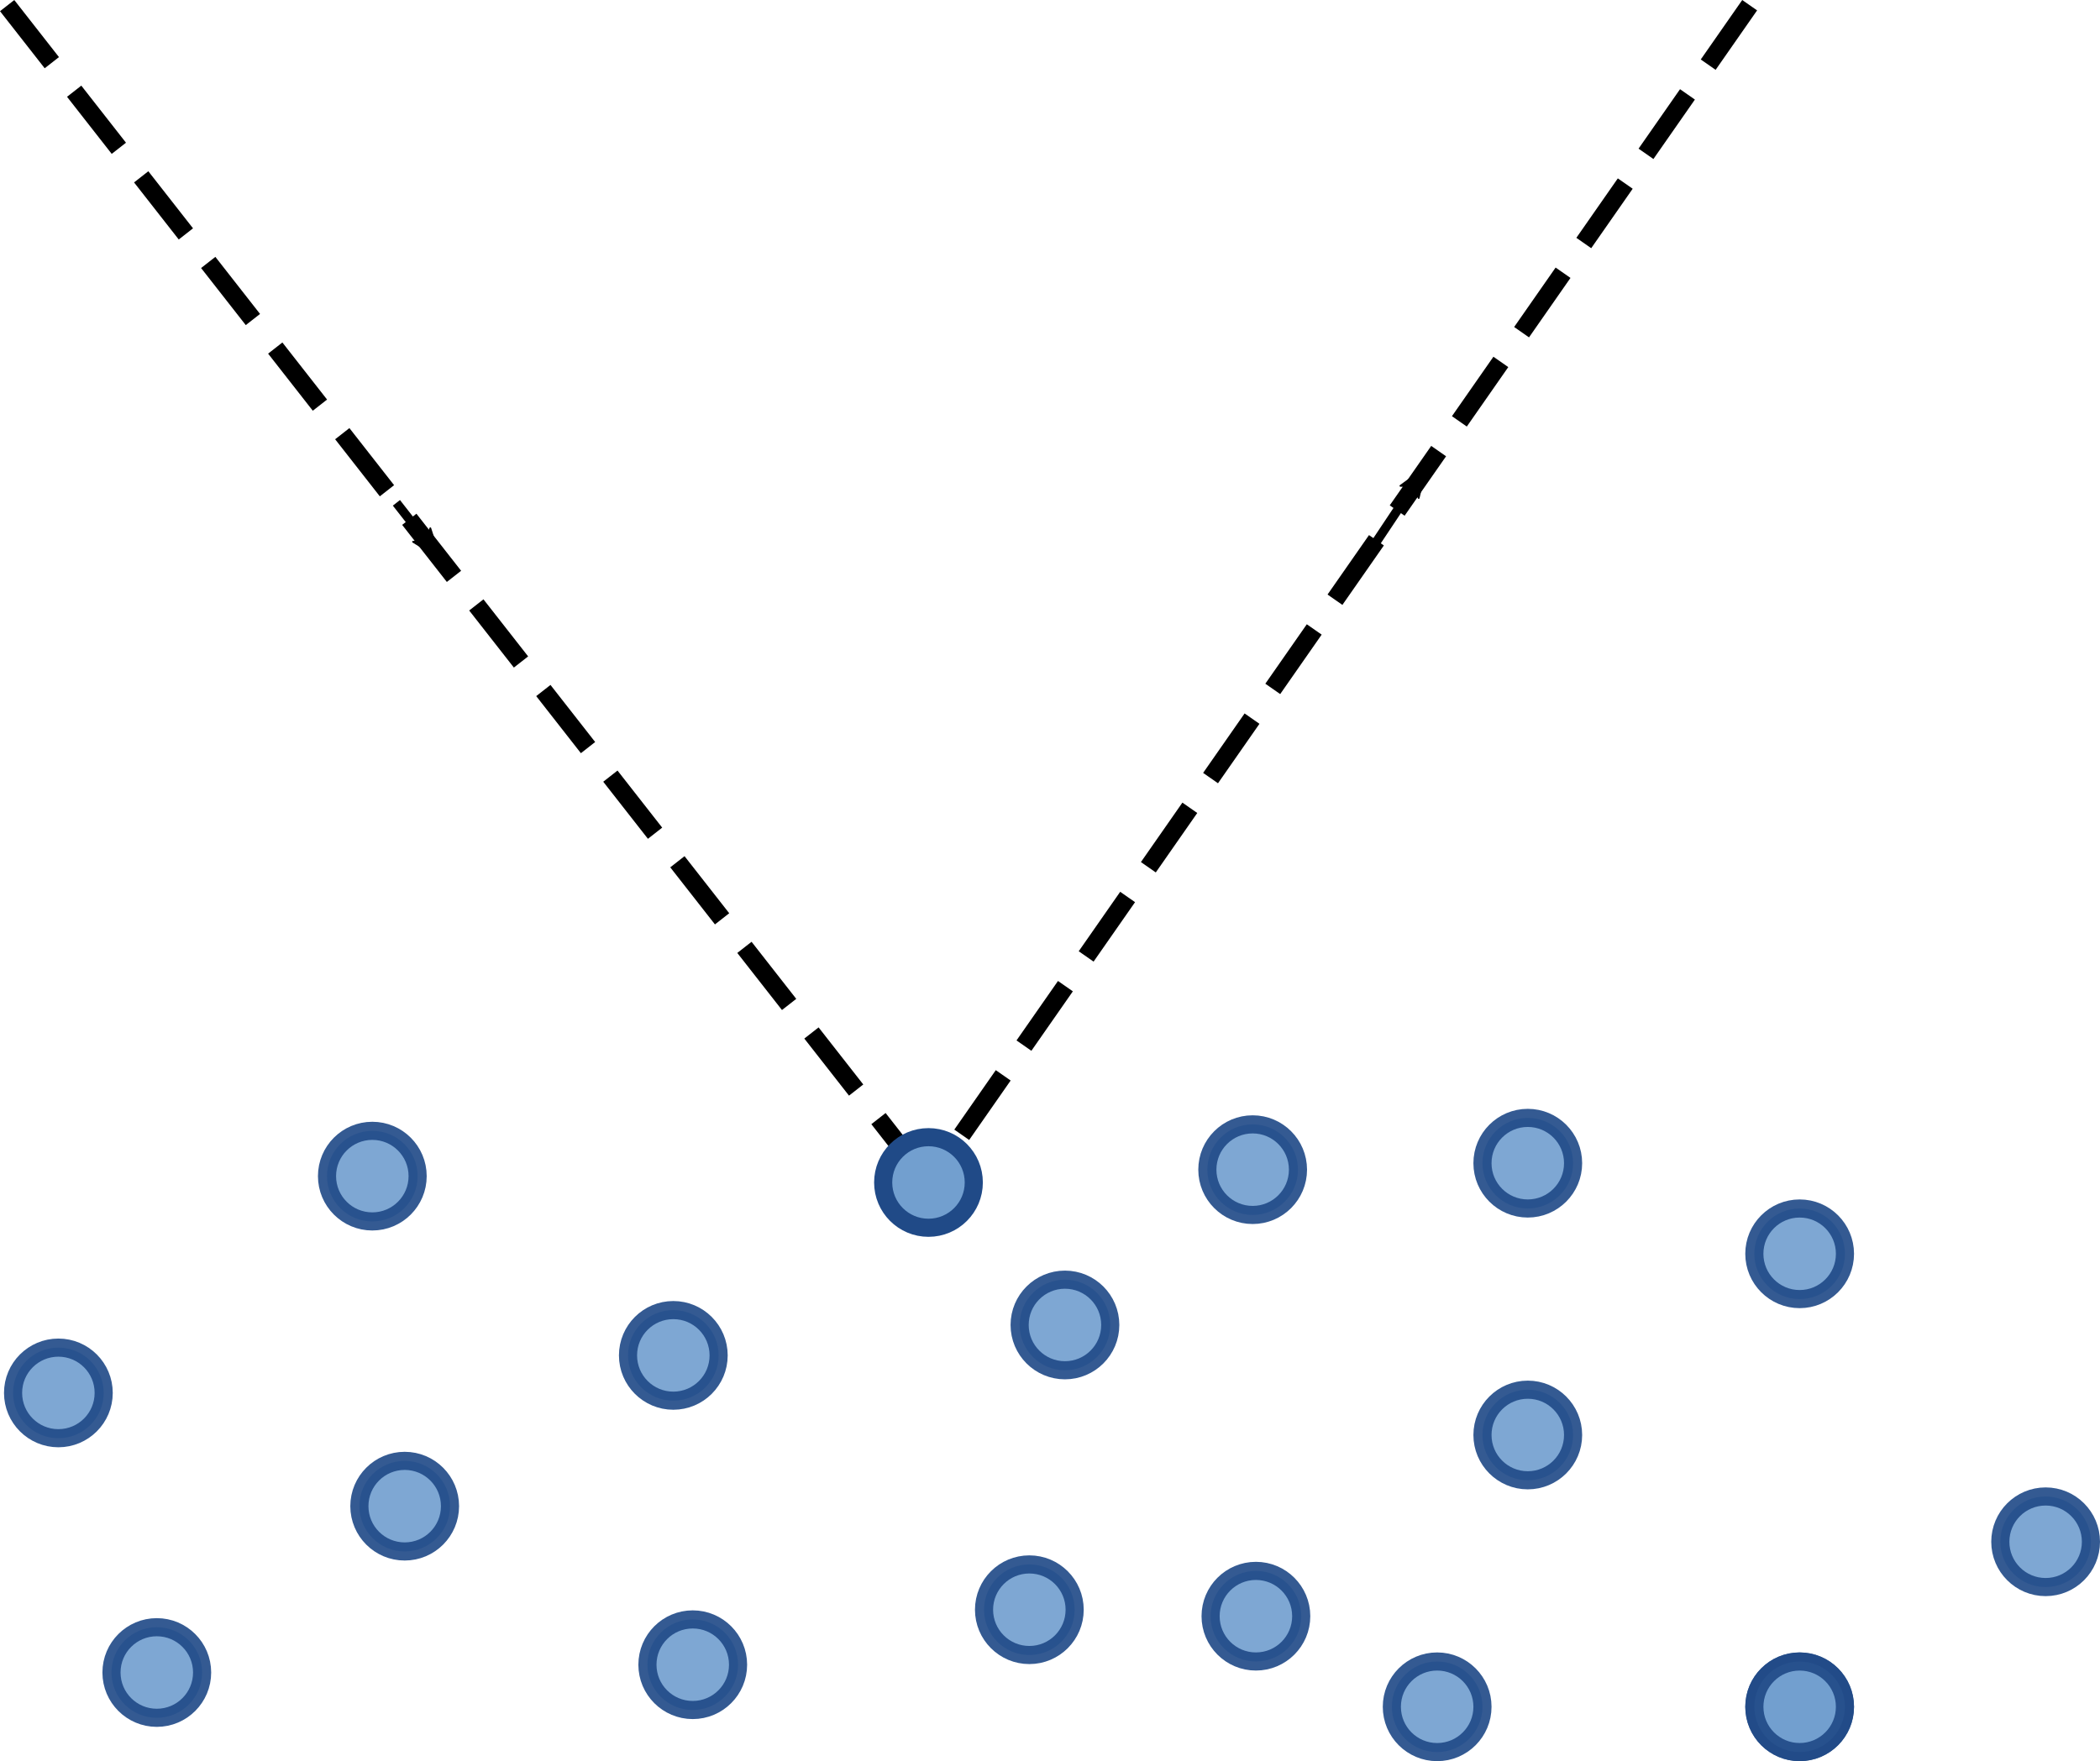 <?xml version="1.0" encoding="UTF-8" standalone="no"?>
<!-- Created with Inkscape (http://www.inkscape.org/) -->

<svg
   xmlns:dc="http://purl.org/dc/elements/1.1/"
   xmlns:cc="http://creativecommons.org/ns#"
   xmlns:rdf="http://www.w3.org/1999/02/22-rdf-syntax-ns#"
   xmlns:svg="http://www.w3.org/2000/svg"
   xmlns="http://www.w3.org/2000/svg"
   xmlns:sodipodi="http://sodipodi.sourceforge.net/DTD/sodipodi-0.dtd"
   xmlns:inkscape="http://www.inkscape.org/namespaces/inkscape"
   width="32.699mm"
   height="27.43mm"
   viewBox="0 0 115.863 97.193"
   id="svg2"
   version="1.1"
   inkscape:version="0.91 r13725"
   sodipodi:docname="singlescattering.svg">
  <sodipodi:namedview
     id="base"
     pagecolor="#ffffff"
     bordercolor="#666666"
     borderopacity="1.0"
     inkscape:pageopacity="0.0"
     inkscape:pageshadow="2"
     inkscape:zoom="7.9195959"
     inkscape:cx="85.130348"
     inkscape:cy="39.518252"
     inkscape:document-units="px"
     inkscape:current-layer="layer1"
     showgrid="false"
     inkscape:window-width="3200"
     inkscape:window-height="1687"
     inkscape:window-x="0"
     inkscape:window-y="55"
     inkscape:window-maximized="1"
     inkscape:snap-bbox="true"
     inkscape:bbox-paths="true"
     inkscape:bbox-nodes="true"
     inkscape:snap-bbox-edge-midpoints="true"
     inkscape:snap-bbox-midpoints="true"
     inkscape:object-paths="true"
     inkscape:snap-intersection-paths="true"
     inkscape:object-nodes="true"
     inkscape:snap-smooth-nodes="true"
     inkscape:snap-midpoints="true"
     inkscape:snap-object-midpoints="true"
     inkscape:snap-center="true"
     fit-margin-top="0"
     fit-margin-left="0"
     fit-margin-right="0"
     fit-margin-bottom="0">
    <inkscape:grid
       id="grid3336"
       type="xygrid"
       originx="-271.551"
       originy="-833.467" />
  </sodipodi:namedview>
  <defs
     id="defs4">
    <marker
       inkscape:stockid="Scissors"
       orient="auto"
       refY="0"
       refX="0"
       id="Scissors"
       style="overflow:visible"
       inkscape:isstock="true">
      <path
         id="schere"
         d="M 9.09,-3.606 C 8.12,-4.777 6.37,-4.736 5.062,-4.233 l -8.212,3.078 c -2.388,-1.307 -4.748,-0.933 -4.748,-1.569 0,-0.497 0.457,-0.388 0.388,-1.683 -0.066,-1.243 -1.364,-2.163 -2.59,-2.082 -1.227,-0.007 -2.499,0.933 -2.51,2.23 -0.091,1.306 1.007,2.52 2.307,2.605 1.522,0.227 4.218,-0.696 5.483,1.571 -0.942,1.738 -2.614,1.743 -4.126,1.656 -1.255,-0.072 -2.762,0.287 -3.361,1.521 -0.578,1.182 -0.011,2.865 1.317,3.226 1.34,0.492 3.181,-0.13 3.499,-1.671 0.246,-1.188 -0.595,-1.746 -0.273,-2.177 0.244,-0.325 1.791,-0.137 4.547,-1.375 L 5.676,4.233 C 6.8,4.547 8.173,4.536 9.168,3.431 L -0.052,-0.054 9.09,-3.606 Z m -18.308,-1.901 c 1.295,0.723 1.189,2.684 -0.156,3.063 -1.217,0.424 -2.771,-0.759 -2.383,-2.077 0.227,-1.082 1.653,-1.481 2.54,-0.986 z m 0.056,8.017 c 1.351,0.499 1.121,2.784 -0.252,3.092 -0.911,0.316 -2.214,-0.139 -2.306,-1.212 -0.178,-1.305 1.356,-2.484 2.558,-1.879 z"
         style="fill:#000000;fill-opacity:1;stroke:#000000;stroke-opacity:1"
         inkscape:connector-curvature="0" />
    </marker>
    <marker
       inkscape:stockid="TriangleOutL"
       orient="auto"
       refY="0"
       refX="0"
       id="TriangleOutL"
       style="overflow:visible"
       inkscape:isstock="true">
      <path
         id="path4507"
         d="m 5.77,0 -8.65,5 0,-10 8.65,5 z"
         style="fill:#000000;fill-opacity:1;fill-rule:evenodd;stroke:#000000;stroke-width:1pt;stroke-opacity:1"
         transform="scale(0.8,0.8)"
         inkscape:connector-curvature="0" />
    </marker>
    <marker
       inkscape:stockid="Arrow2Lstart"
       orient="auto"
       refY="0"
       refX="0"
       id="Arrow2Lstart"
       style="overflow:visible"
       inkscape:isstock="true">
      <path
         id="path4383"
         style="fill:#000000;fill-opacity:1;fill-rule:evenodd;stroke:#000000;stroke-width:0.625;stroke-linejoin:round;stroke-opacity:1"
         d="M 8.719,4.034 -2.207,0.016 8.719,-4.002 c -1.745,2.372 -1.735,5.617 -6e-7,8.035 z"
         transform="matrix(1.1,0,0,1.1,1.1,0)"
         inkscape:connector-curvature="0" />
    </marker>
    <marker
       inkscape:stockid="Arrow2Lend"
       orient="auto"
       refY="0"
       refX="0"
       id="Arrow2Lend"
       style="overflow:visible"
       inkscape:isstock="true">
      <path
         id="path4386"
         style="fill:#000000;fill-opacity:1;fill-rule:evenodd;stroke:#000000;stroke-width:0.625;stroke-linejoin:round;stroke-opacity:1"
         d="M 8.719,4.034 -2.207,0.016 8.719,-4.002 c -1.745,2.372 -1.735,5.617 -6e-7,8.035 z"
         transform="matrix(-1.1,0,0,-1.1,-1.1,0)"
         inkscape:connector-curvature="0" />
    </marker>
    <marker
       inkscape:stockid="Arrow1Lstart"
       orient="auto"
       refY="0"
       refX="0"
       id="Arrow1Lstart"
       style="overflow:visible"
       inkscape:isstock="true">
      <path
         id="path4365"
         d="M 0,0 5,-5 -12.5,0 5,5 0,0 Z"
         style="fill:#000000;fill-opacity:1;fill-rule:evenodd;stroke:#000000;stroke-width:1pt;stroke-opacity:1"
         transform="matrix(0.8,0,0,0.8,10,0)"
         inkscape:connector-curvature="0" />
    </marker>
    <marker
       inkscape:stockid="Arrow2Lend"
       orient="auto"
       refY="0"
       refX="0"
       id="Arrow2Lend-6"
       style="overflow:visible"
       inkscape:isstock="true">
      <path
         inkscape:connector-curvature="0"
         id="path4386-5"
         style="fill:#000000;fill-opacity:1;fill-rule:evenodd;stroke:#000000;stroke-width:0.625;stroke-linejoin:round;stroke-opacity:1"
         d="M 8.719,4.034 -2.207,0.016 8.719,-4.002 c -1.745,2.372 -1.735,5.617 -6e-7,8.035 z"
         transform="matrix(-1.1,0,0,-1.1,-1.1,0)" />
    </marker>
  </defs>
  <g
     id="layer1"
     inkscape:groupmode="layer"
     inkscape:label="Layer 1"
     transform="translate(-271.551,-121.701)">
    <circle
       style="opacity:0.908;fill:#729fcf;fill-opacity:1;stroke:#204a87;stroke-width:1;stroke-linecap:square;stroke-miterlimit:4;stroke-dasharray:none;stroke-dashoffset:0;stroke-opacity:1"
       id="path3407"
       cx="340.843"
       cy="210.895"
       r="2.5" />
    <circle
       style="opacity:0.908;fill:#729fcf;fill-opacity:1;stroke:#204a87;stroke-width:1;stroke-linecap:square;stroke-miterlimit:4;stroke-dasharray:none;stroke-dashoffset:0;stroke-opacity:1"
       id="path3407-5"
       cx="370.843"
       cy="215.895"
       r="2.5" />
    <circle
       style="opacity:0.908;fill:#729fcf;fill-opacity:1;stroke:#204a87;stroke-width:1;stroke-linecap:square;stroke-miterlimit:4;stroke-dasharray:none;stroke-dashoffset:0;stroke-opacity:1"
       id="path3407-7"
       cx="293.879"
       cy="204.823"
       r="2.5" />
    <circle
       style="opacity:0.908;fill:#729fcf;fill-opacity:1;stroke:#204a87;stroke-width:1;stroke-linecap:square;stroke-miterlimit:4;stroke-dasharray:none;stroke-dashoffset:0;stroke-opacity:1"
       id="path3407-52"
       cx="355.843"
       cy="200.895"
       r="2.5" />
    <circle
       style="opacity:0.908;fill:#729fcf;fill-opacity:1;stroke:#204a87;stroke-width:1;stroke-linecap:square;stroke-miterlimit:4;stroke-dasharray:none;stroke-dashoffset:0;stroke-opacity:1"
       id="path3407-6"
       cx="370.843"
       cy="190.895"
       r="2.5" />
    <circle
       style="opacity:0.908;fill:#729fcf;fill-opacity:1;stroke:#204a87;stroke-width:1;stroke-linecap:square;stroke-miterlimit:4;stroke-dasharray:none;stroke-dashoffset:0;stroke-opacity:1"
       id="path3407-76"
       cx="340.664"
       cy="186.252"
       r="2.5" />
    <circle
       style="opacity:0.908;fill:#729fcf;fill-opacity:1;stroke:#204a87;stroke-width:1;stroke-linecap:square;stroke-miterlimit:4;stroke-dasharray:none;stroke-dashoffset:0;stroke-opacity:1"
       id="path3407-62"
       cx="309.772"
       cy="213.573"
       r="2.5" />
    <circle
       style="opacity:0.908;fill:#729fcf;fill-opacity:1;stroke:#204a87;stroke-width:1;stroke-linecap:square;stroke-miterlimit:4;stroke-dasharray:none;stroke-dashoffset:0;stroke-opacity:1"
       id="path3407-9"
       cx="280.202"
       cy="214.003"
       r="2.5" />
    <circle
       style="opacity:0.908;fill:#729fcf;fill-opacity:1;stroke:#204a87;stroke-width:1;stroke-linecap:square;stroke-miterlimit:4;stroke-dasharray:none;stroke-dashoffset:0;stroke-opacity:1"
       id="path3407-94"
       cx="328.343"
       cy="210.538"
       r="2.5" />
    <circle
       style="opacity:0.908;fill:#729fcf;fill-opacity:1;stroke:#204a87;stroke-width:1;stroke-linecap:square;stroke-miterlimit:4;stroke-dasharray:none;stroke-dashoffset:0;stroke-opacity:1"
       id="path3407-2"
       cx="274.772"
       cy="198.573"
       r="2.5" />
    <circle
       style="opacity:0.908;fill:#729fcf;fill-opacity:1;stroke:#204a87;stroke-width:1;stroke-linecap:square;stroke-miterlimit:4;stroke-dasharray:none;stroke-dashoffset:0;stroke-opacity:1"
       id="path3407-0"
       cx="308.7"
       cy="196.502"
       r="2.5" />
    <circle
       style="opacity:0.908;fill:#729fcf;fill-opacity:1;stroke:#204a87;stroke-width:1;stroke-linecap:square;stroke-miterlimit:4;stroke-dasharray:none;stroke-dashoffset:0;stroke-opacity:1"
       id="path3407-57"
       cx="370.843"
       cy="215.895"
       r="2.5" />
    <circle
       style="opacity:0.908;fill:#729fcf;fill-opacity:1;stroke:#204a87;stroke-width:1;stroke-linecap:square;stroke-miterlimit:4;stroke-dasharray:none;stroke-dashoffset:0;stroke-opacity:1"
       id="path3407-575"
       cx="384.414"
       cy="206.788"
       r="2.5" />
    <circle
       style="opacity:0.908;fill:#729fcf;fill-opacity:1;stroke:#204a87;stroke-width:1;stroke-linecap:square;stroke-miterlimit:4;stroke-dasharray:none;stroke-dashoffset:0;stroke-opacity:1"
       id="path3407-99"
       cx="330.307"
       cy="194.823"
       r="2.5" />
    <circle
       style="opacity:0.908;fill:#729fcf;fill-opacity:1;stroke:#204a87;stroke-width:1;stroke-linecap:square;stroke-miterlimit:4;stroke-dasharray:none;stroke-dashoffset:0;stroke-opacity:1"
       id="path3407-65"
       cx="350.843"
       cy="215.895"
       r="2.5" />
    <circle
       style="opacity:0.908;fill:#729fcf;fill-opacity:1;stroke:#204a87;stroke-width:1;stroke-linecap:square;stroke-miterlimit:4;stroke-dasharray:none;stroke-dashoffset:0;stroke-opacity:1"
       id="path3407-1"
       cx="355.843"
       cy="185.895"
       r="2.5" />
    <circle
       style="opacity:0.908;fill:#729fcf;fill-opacity:1;stroke:#204a87;stroke-width:1;stroke-linecap:square;stroke-miterlimit:4;stroke-dasharray:none;stroke-dashoffset:0;stroke-opacity:1"
       id="path3407-0-6"
       cx="292.093"
       cy="186.609"
       r="2.5" />
    <g
       id="g4210"
       transform="translate(14,0)">
      <path
         sodipodi:nodetypes="cc"
         inkscape:connector-curvature="0"
         id="path4329-9"
         d="m 257.945,122.01 50.833,64.949"
         style="fill:none;fill-rule:evenodd;stroke:#000000;stroke-width:1;stroke-linecap:butt;stroke-linejoin:miter;stroke-miterlimit:4;stroke-dasharray:4, 2;stroke-dashoffset:0;stroke-opacity:1" />
      <path
         sodipodi:nodetypes="cc"
         inkscape:connector-curvature="0"
         id="path4329-9-9"
         d="m 354.085,121.988 -45.307,64.971"
         style="fill:none;fill-rule:evenodd;stroke:#000000;stroke-width:1;stroke-linecap:butt;stroke-linejoin:miter;stroke-miterlimit:4;stroke-dasharray:4, 2;stroke-dashoffset:0;stroke-opacity:1" />
      <circle
         r="2.5"
         cy="186.959"
         cx="308.778"
         id="path3407-4"
         style="opacity:1;fill:#729fcf;fill-opacity:1;stroke:#204a87;stroke-width:1;stroke-linecap:square;stroke-miterlimit:4;stroke-dasharray:none;stroke-dashoffset:0;stroke-opacity:1" />
      <path
         sodipodi:nodetypes="cc"
         inkscape:connector-curvature="0"
         id="path4329-9-4"
         d="m 279.422,149.451 2.296,2.933"
         style="fill:#000000;fill-rule:evenodd;stroke:#000000;stroke-width:0.5;stroke-linecap:butt;stroke-linejoin:miter;stroke-miterlimit:4;stroke-dasharray:none;stroke-dashoffset:0;stroke-opacity:1;marker-end:url(#Arrow2Lend)" />
      <path
         sodipodi:nodetypes="cc"
         inkscape:connector-curvature="0"
         id="path4329-9-4-9"
         d="M 333.18,152.065 336.135,147.63"
         style="fill:#000000;fill-rule:evenodd;stroke:#000000;stroke-width:0.5;stroke-linecap:butt;stroke-linejoin:miter;stroke-miterlimit:4;stroke-dasharray:none;stroke-dashoffset:0;stroke-opacity:1;marker-end:url(#Arrow2Lend-6)" />
    </g>
  </g>
</svg>
